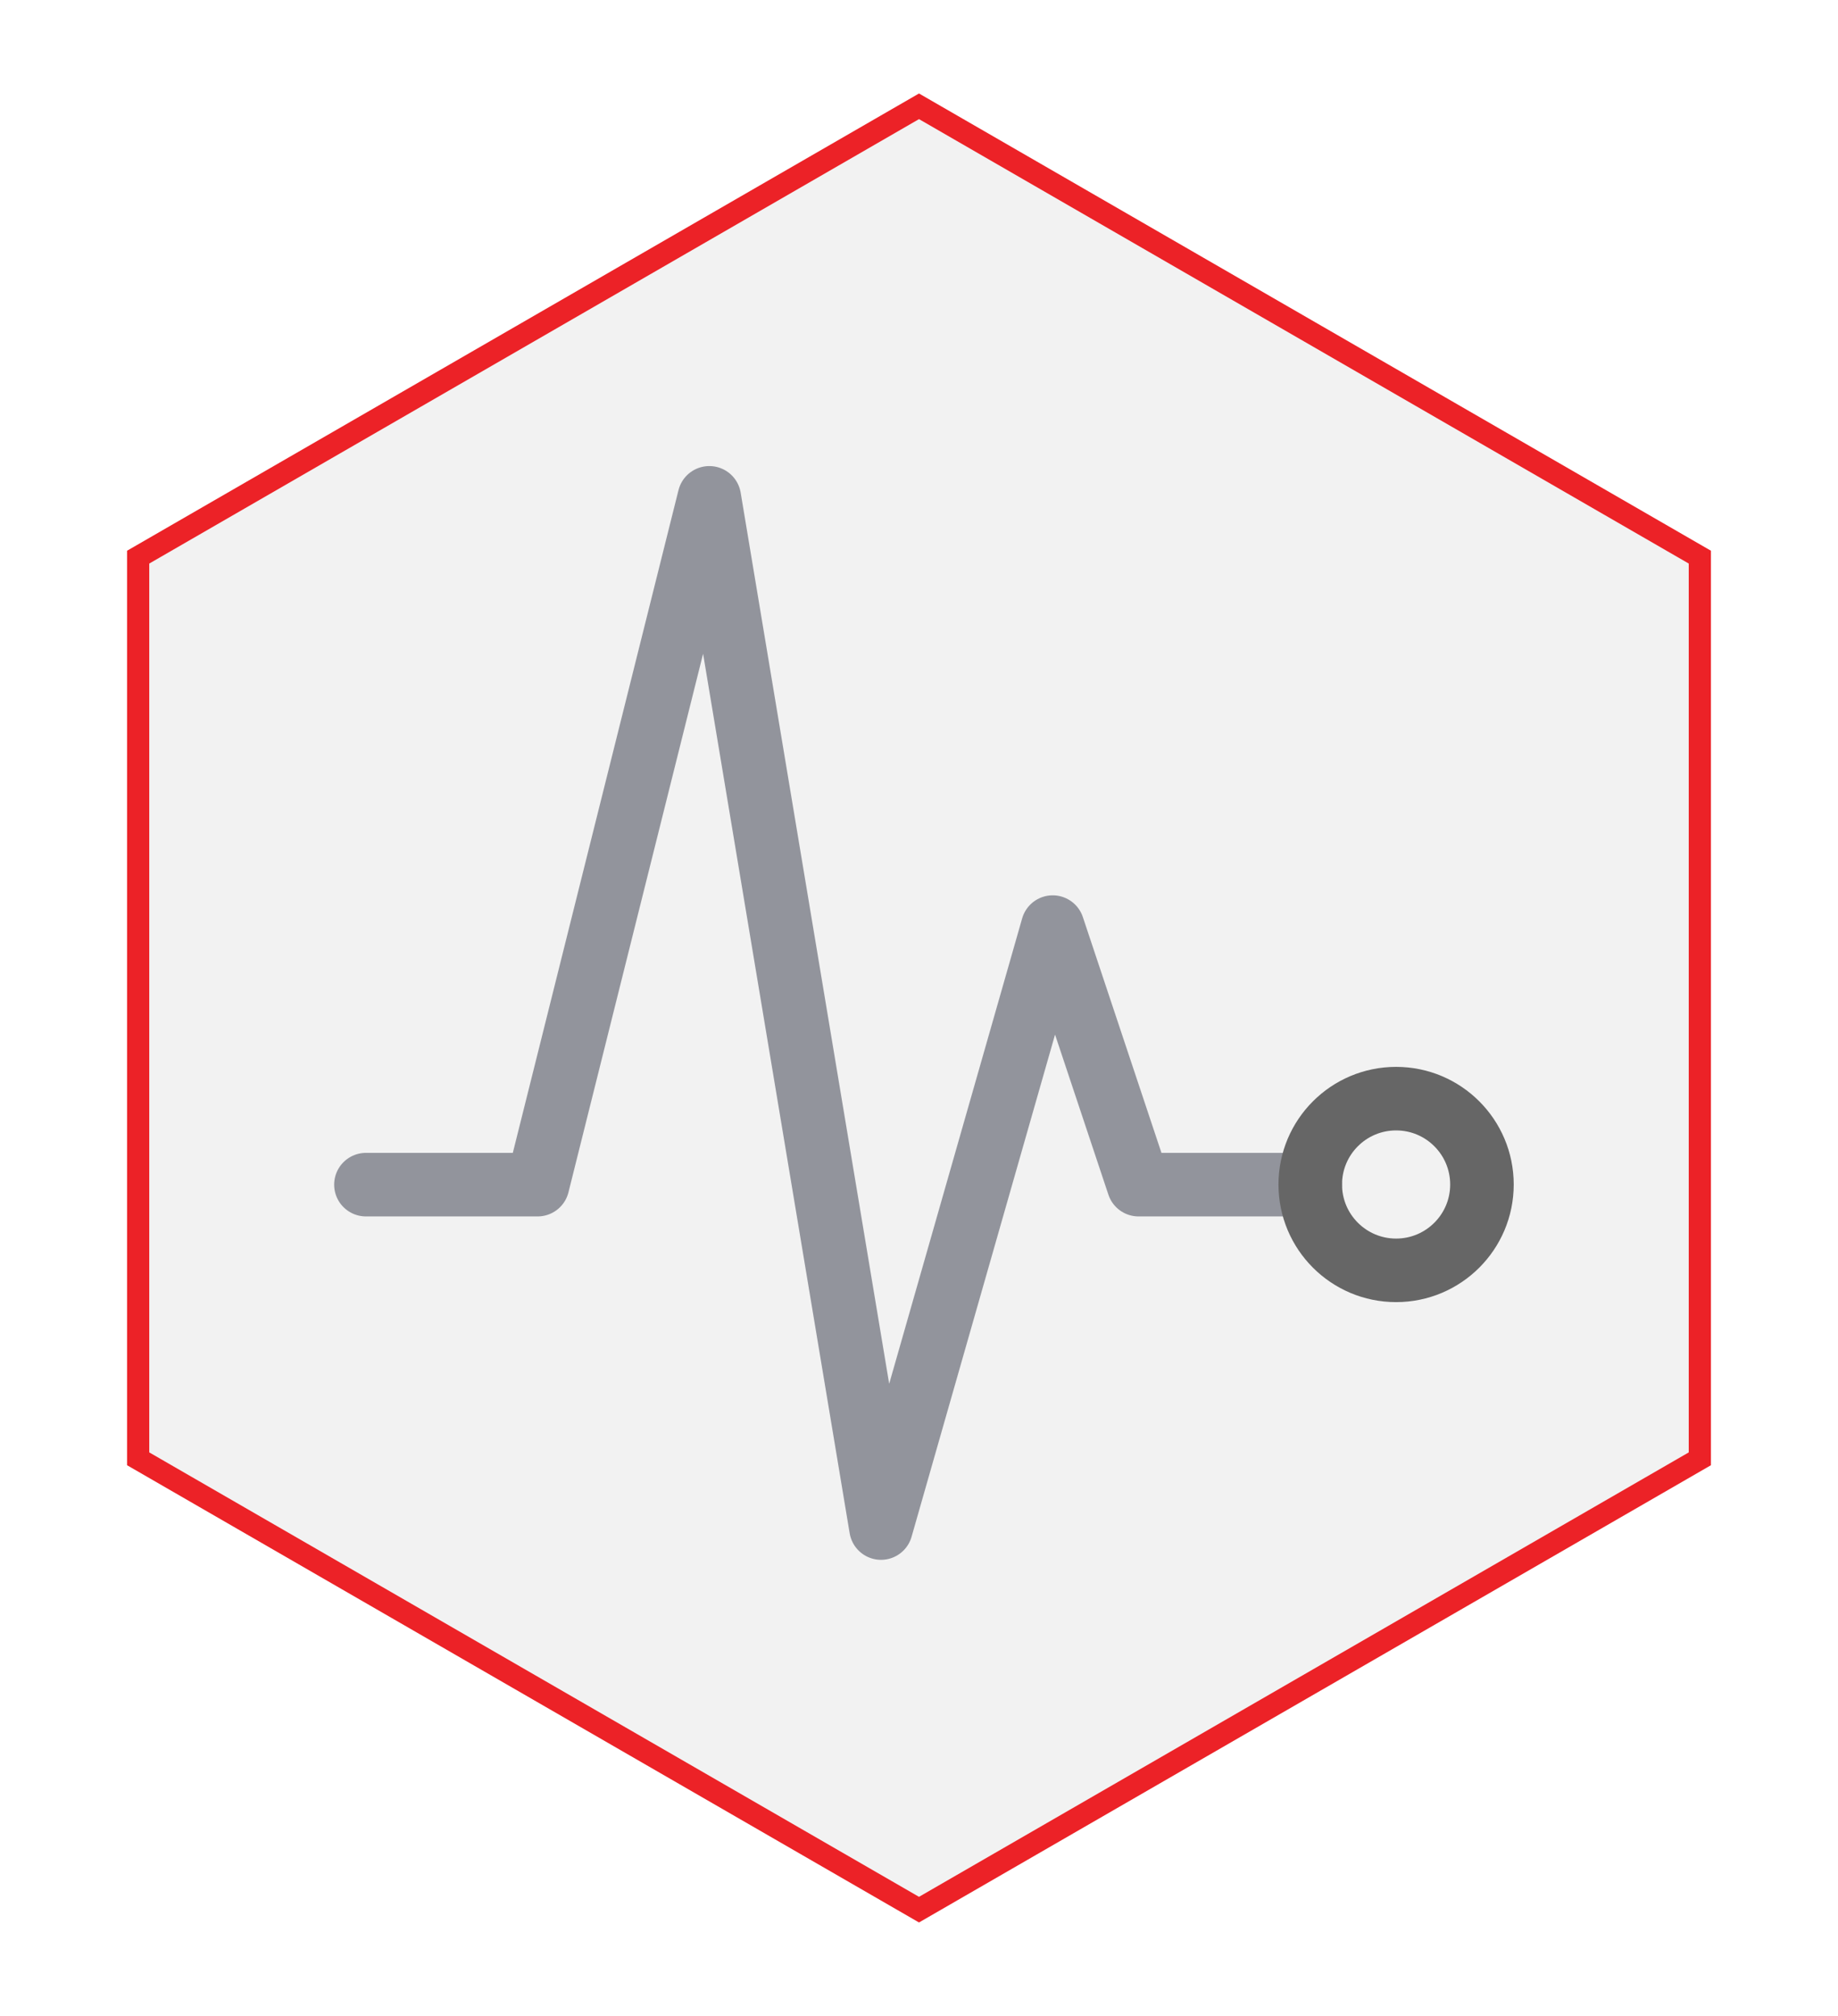 <svg width="186" height="204" viewBox="0 0 186 204" fill="none" xmlns="http://www.w3.org/2000/svg">
<g filter="url(#filter0_dd_24025_85403)">
<path d="M93 9.461L173.141 55.73V148.27L93 194.539L12.859 148.27V55.73L93 9.461Z" fill="#F2F2F2"/>
<path d="M13.982 56.379L93 10.758L172.018 56.379V147.621L93 193.242L13.982 147.621V56.379Z" stroke="#EC2227" stroke-width="2.246"/>
</g>
<path d="M37.031 119.878H54.406L71.781 50.378L89.156 154.628L106.531 93.816L115.218 119.878H132.593" stroke="#92949C" stroke-width="6.431" stroke-linecap="round" stroke-linejoin="round"/>
<path d="M141.281 128.55C146.079 128.55 149.969 124.66 149.969 119.863C149.969 115.065 146.079 111.175 141.281 111.175C136.483 111.175 132.594 115.065 132.594 119.863C132.594 124.66 136.483 128.55 141.281 128.55Z" stroke="#666666" stroke-width="6.431" stroke-linecap="round" stroke-linejoin="round"/>
<defs>
<filter id="filter0_dd_24025_85403" x="3.875" y="0.477" width="178.251" height="203.047" filterUnits="userSpaceOnUse" color-interpolation-filters="sRGB">
<feFlood flood-opacity="0" result="BackgroundImageFix"/>
<feColorMatrix in="SourceAlpha" type="matrix" values="0 0 0 0 0 0 0 0 0 0 0 0 0 0 0 0 0 0 127 0" result="hardAlpha"/>
<feOffset dx="-2.246" dy="-2.246"/>
<feGaussianBlur stdDeviation="3.369"/>
<feColorMatrix type="matrix" values="0 0 0 0 1 0 0 0 0 1 0 0 0 0 1 0 0 0 1 0"/>
<feBlend mode="normal" in2="BackgroundImageFix" result="effect1_dropShadow_24025_85403"/>
<feColorMatrix in="SourceAlpha" type="matrix" values="0 0 0 0 0 0 0 0 0 0 0 0 0 0 0 0 0 0 127 0" result="hardAlpha"/>
<feOffset dx="2.246" dy="2.246"/>
<feGaussianBlur stdDeviation="3.369"/>
<feColorMatrix type="matrix" values="0 0 0 0 0.682 0 0 0 0 0.682 0 0 0 0 0.753 0 0 0 0.4 0"/>
<feBlend mode="normal" in2="effect1_dropShadow_24025_85403" result="effect2_dropShadow_24025_85403"/>
<feBlend mode="normal" in="SourceGraphic" in2="effect2_dropShadow_24025_85403" result="shape"/>
</filter>
</defs>
</svg>

